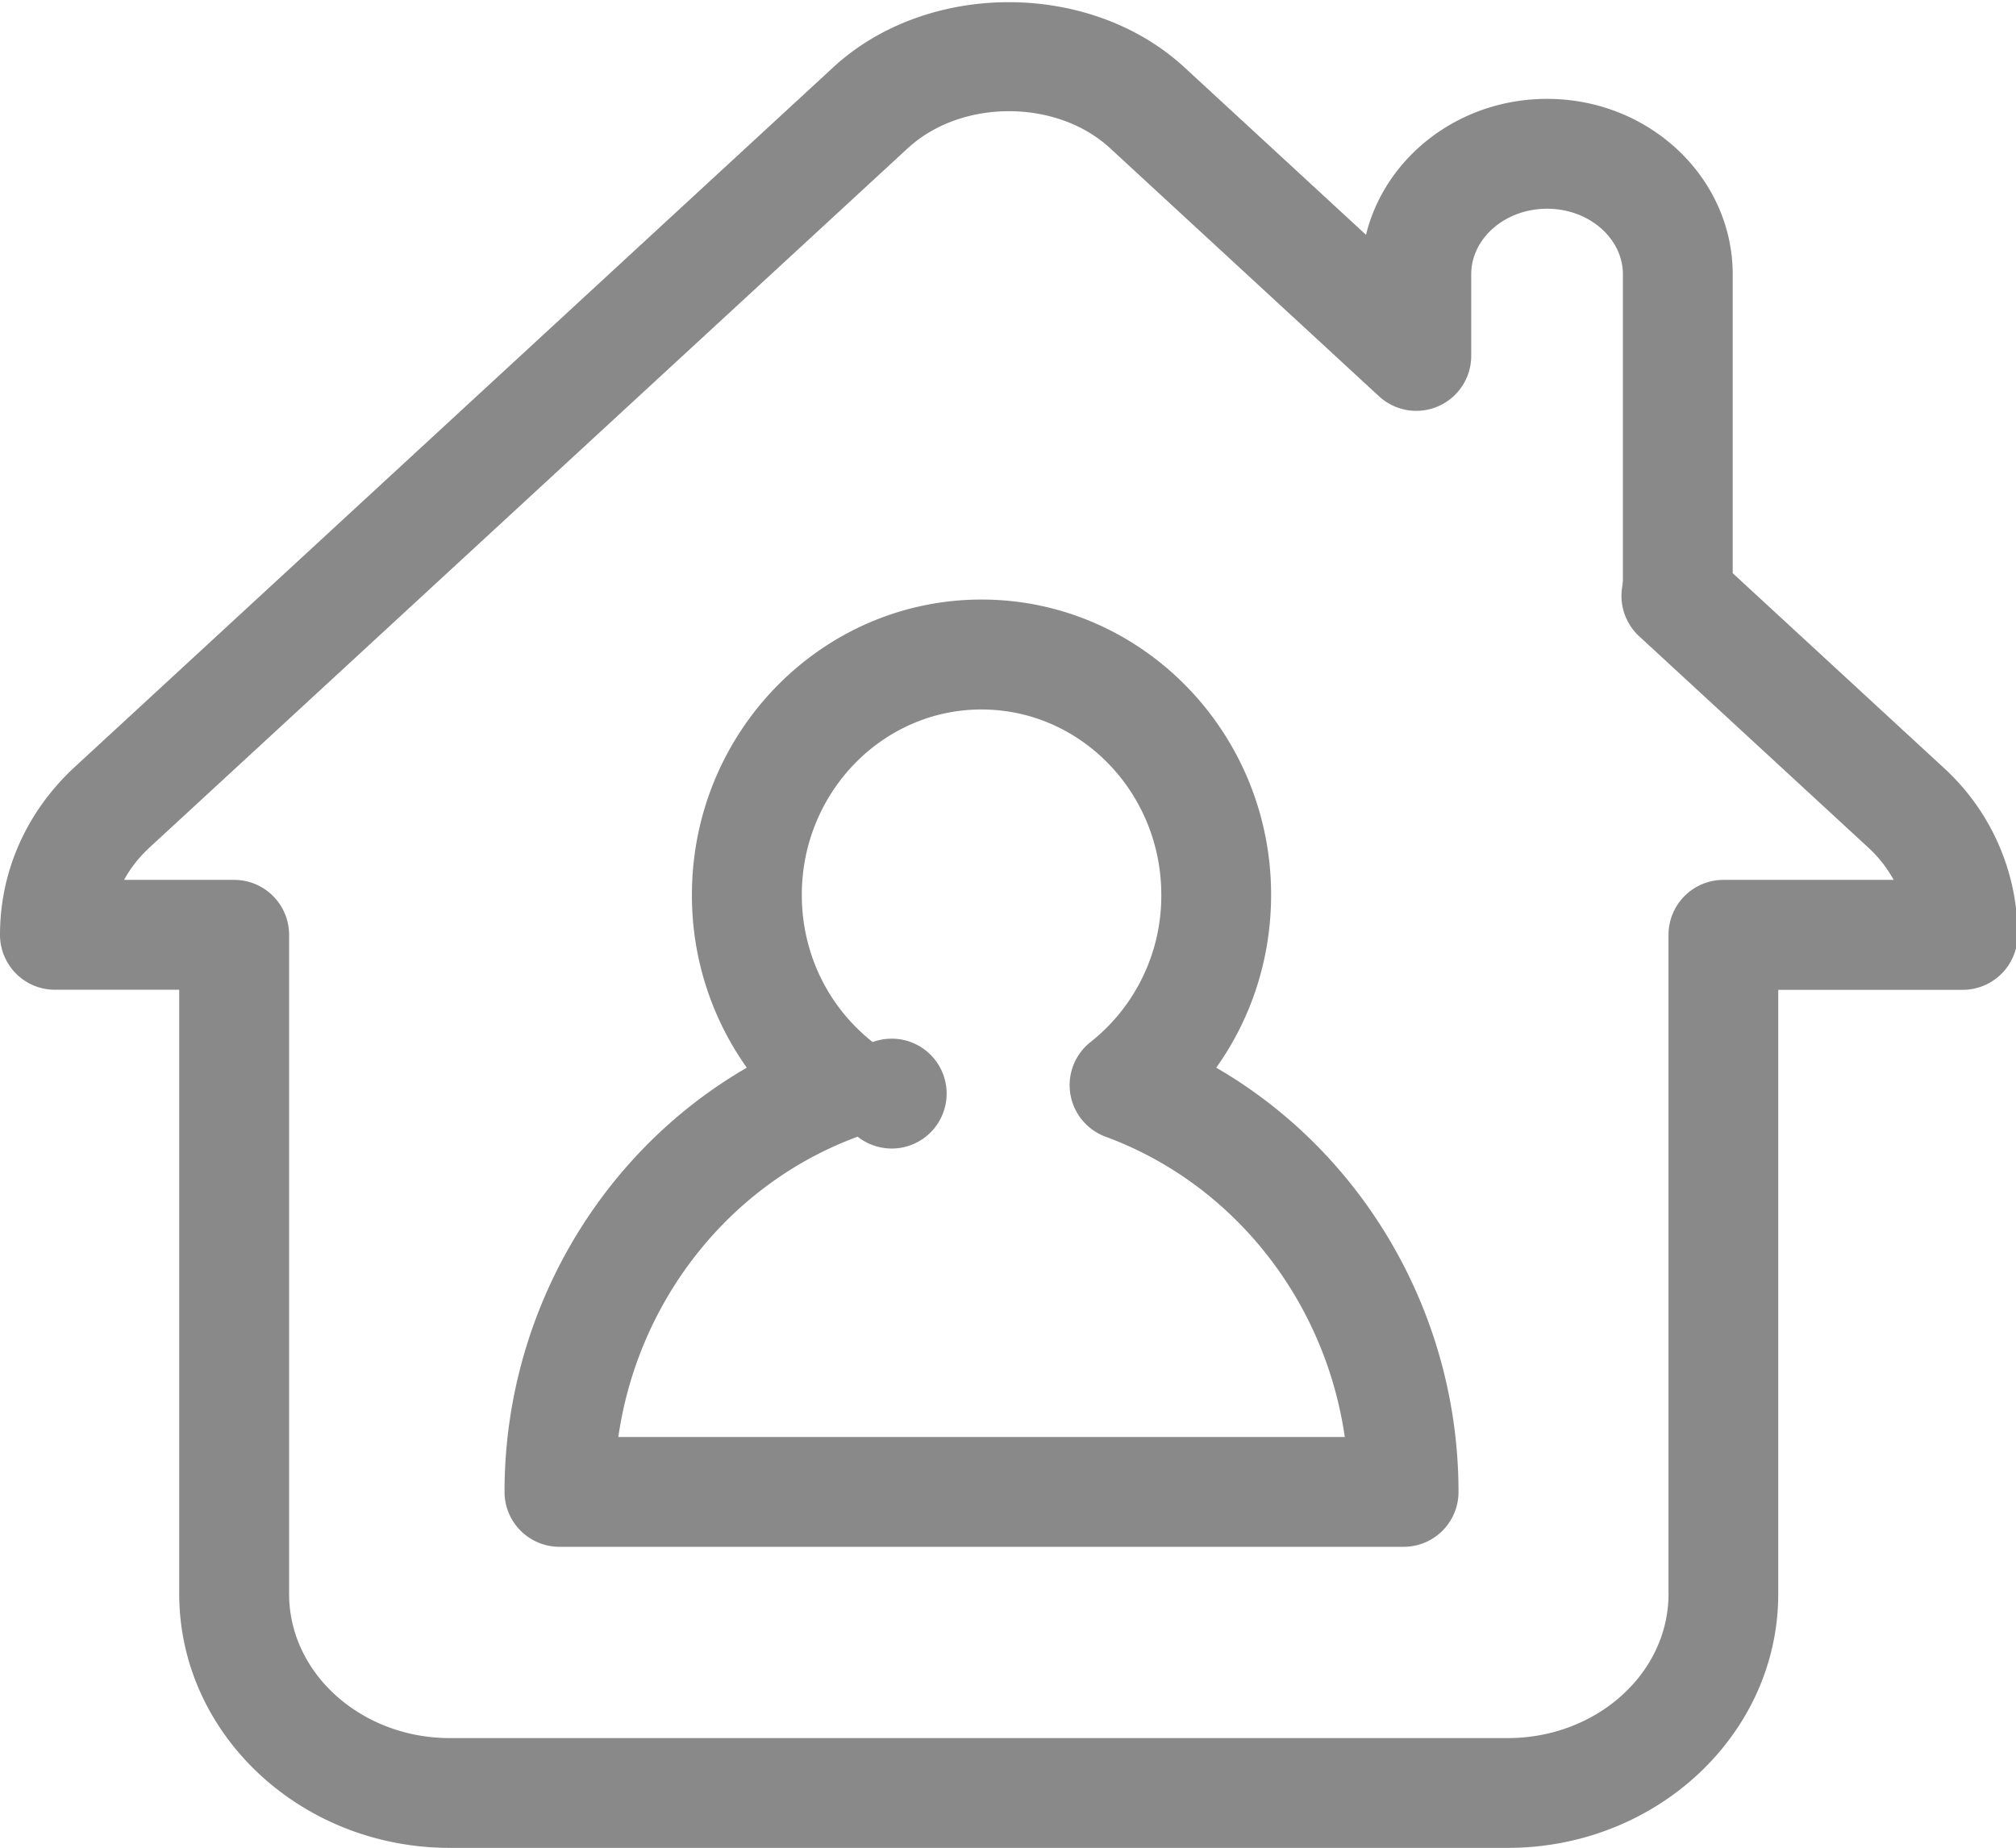 <?xml version="1.0" standalone="no"?><!DOCTYPE svg PUBLIC "-//W3C//DTD SVG 1.1//EN" "http://www.w3.org/Graphics/SVG/1.1/DTD/svg11.dtd"><svg t="1583805758897" class="icon" viewBox="0 0 1117 1024" version="1.1" xmlns="http://www.w3.org/2000/svg" p-id="3272" xmlns:xlink="http://www.w3.org/1999/xlink" width="218.164" height="200"><defs><style type="text/css"></style></defs><path d="M835.317 1024H249.256c-82.679 0-149.949-63.123-149.949-140.703v-334.827H30.439a30.439 30.439 0 0 1-30.439-30.439c0-35.309 14.763-68.411 41.549-93.143L461.605 37.364c52.241-48.207 142.454-48.207 194.694 0l100.562 92.762c10.539-43.109 51.518-75.336 100.296-75.336 56.73 0 102.883 43.642 102.883 97.29v165.549l116.314 107.297a125.75 125.75 0 0 1 41.549 93.143 30.439 30.439 0 0 1-30.439 30.439h-102.198v334.827c0 77.543-67.27 140.665-149.949 140.665zM68.754 487.592H129.745a30.439 30.439 0 0 1 30.439 30.439v365.266c0 44.022 39.989 79.864 89.11 79.864h586.061c49.121 0 89.11-35.804 89.11-79.864v-365.266a30.439 30.439 0 0 1 30.439-30.439h94.322a70.2 70.2 0 0 0-14.116-17.959L908.218 352.596a30.477 30.477 0 0 1-9.474-26.938c0.228-1.56 0.457-3.12 0.457-4.718V152.08c0-20.09-18.872-36.412-42.006-36.412-23.172 0-42.044 16.323-42.044 36.412v45.164a30.439 30.439 0 0 1-51.061 22.373l-148.998-137.469c-29.678-27.395-82.451-27.357-112.129 0L82.87 469.633c-5.821 5.365-10.577 11.415-14.116 17.959z" fill="#898989" p-id="3273"></path><path d="M777.712 857.157H309.981a30.439 30.439 0 0 1-30.439-30.439c0-98.127 52.469-187.731 134.235-235.064a164.446 164.446 0 0 1-30.401-95.806c0-90.213 71.988-163.609 160.451-163.609 88.501 0 160.451 73.396 160.451 163.609 0 35.005-10.768 68.259-30.401 95.806 81.766 47.332 134.235 136.937 134.235 235.064a30.363 30.363 0 0 1-30.401 30.439zM342.589 796.318h402.515c-10.844-75.412-61.41-140.209-132.561-166.424a30.439 30.439 0 0 1-8.333-52.431 103.264 103.264 0 0 0 39.228-81.576c0-56.654-44.669-102.731-99.611-102.731-54.904 0-99.573 46.077-99.573 102.731 0 32.151 14.306 61.867 39.266 81.576a30.439 30.439 0 1 1-8.333 52.431c-71.189 26.215-121.755 90.974-132.599 166.424z" fill="#898989" p-id="3274"></path></svg>